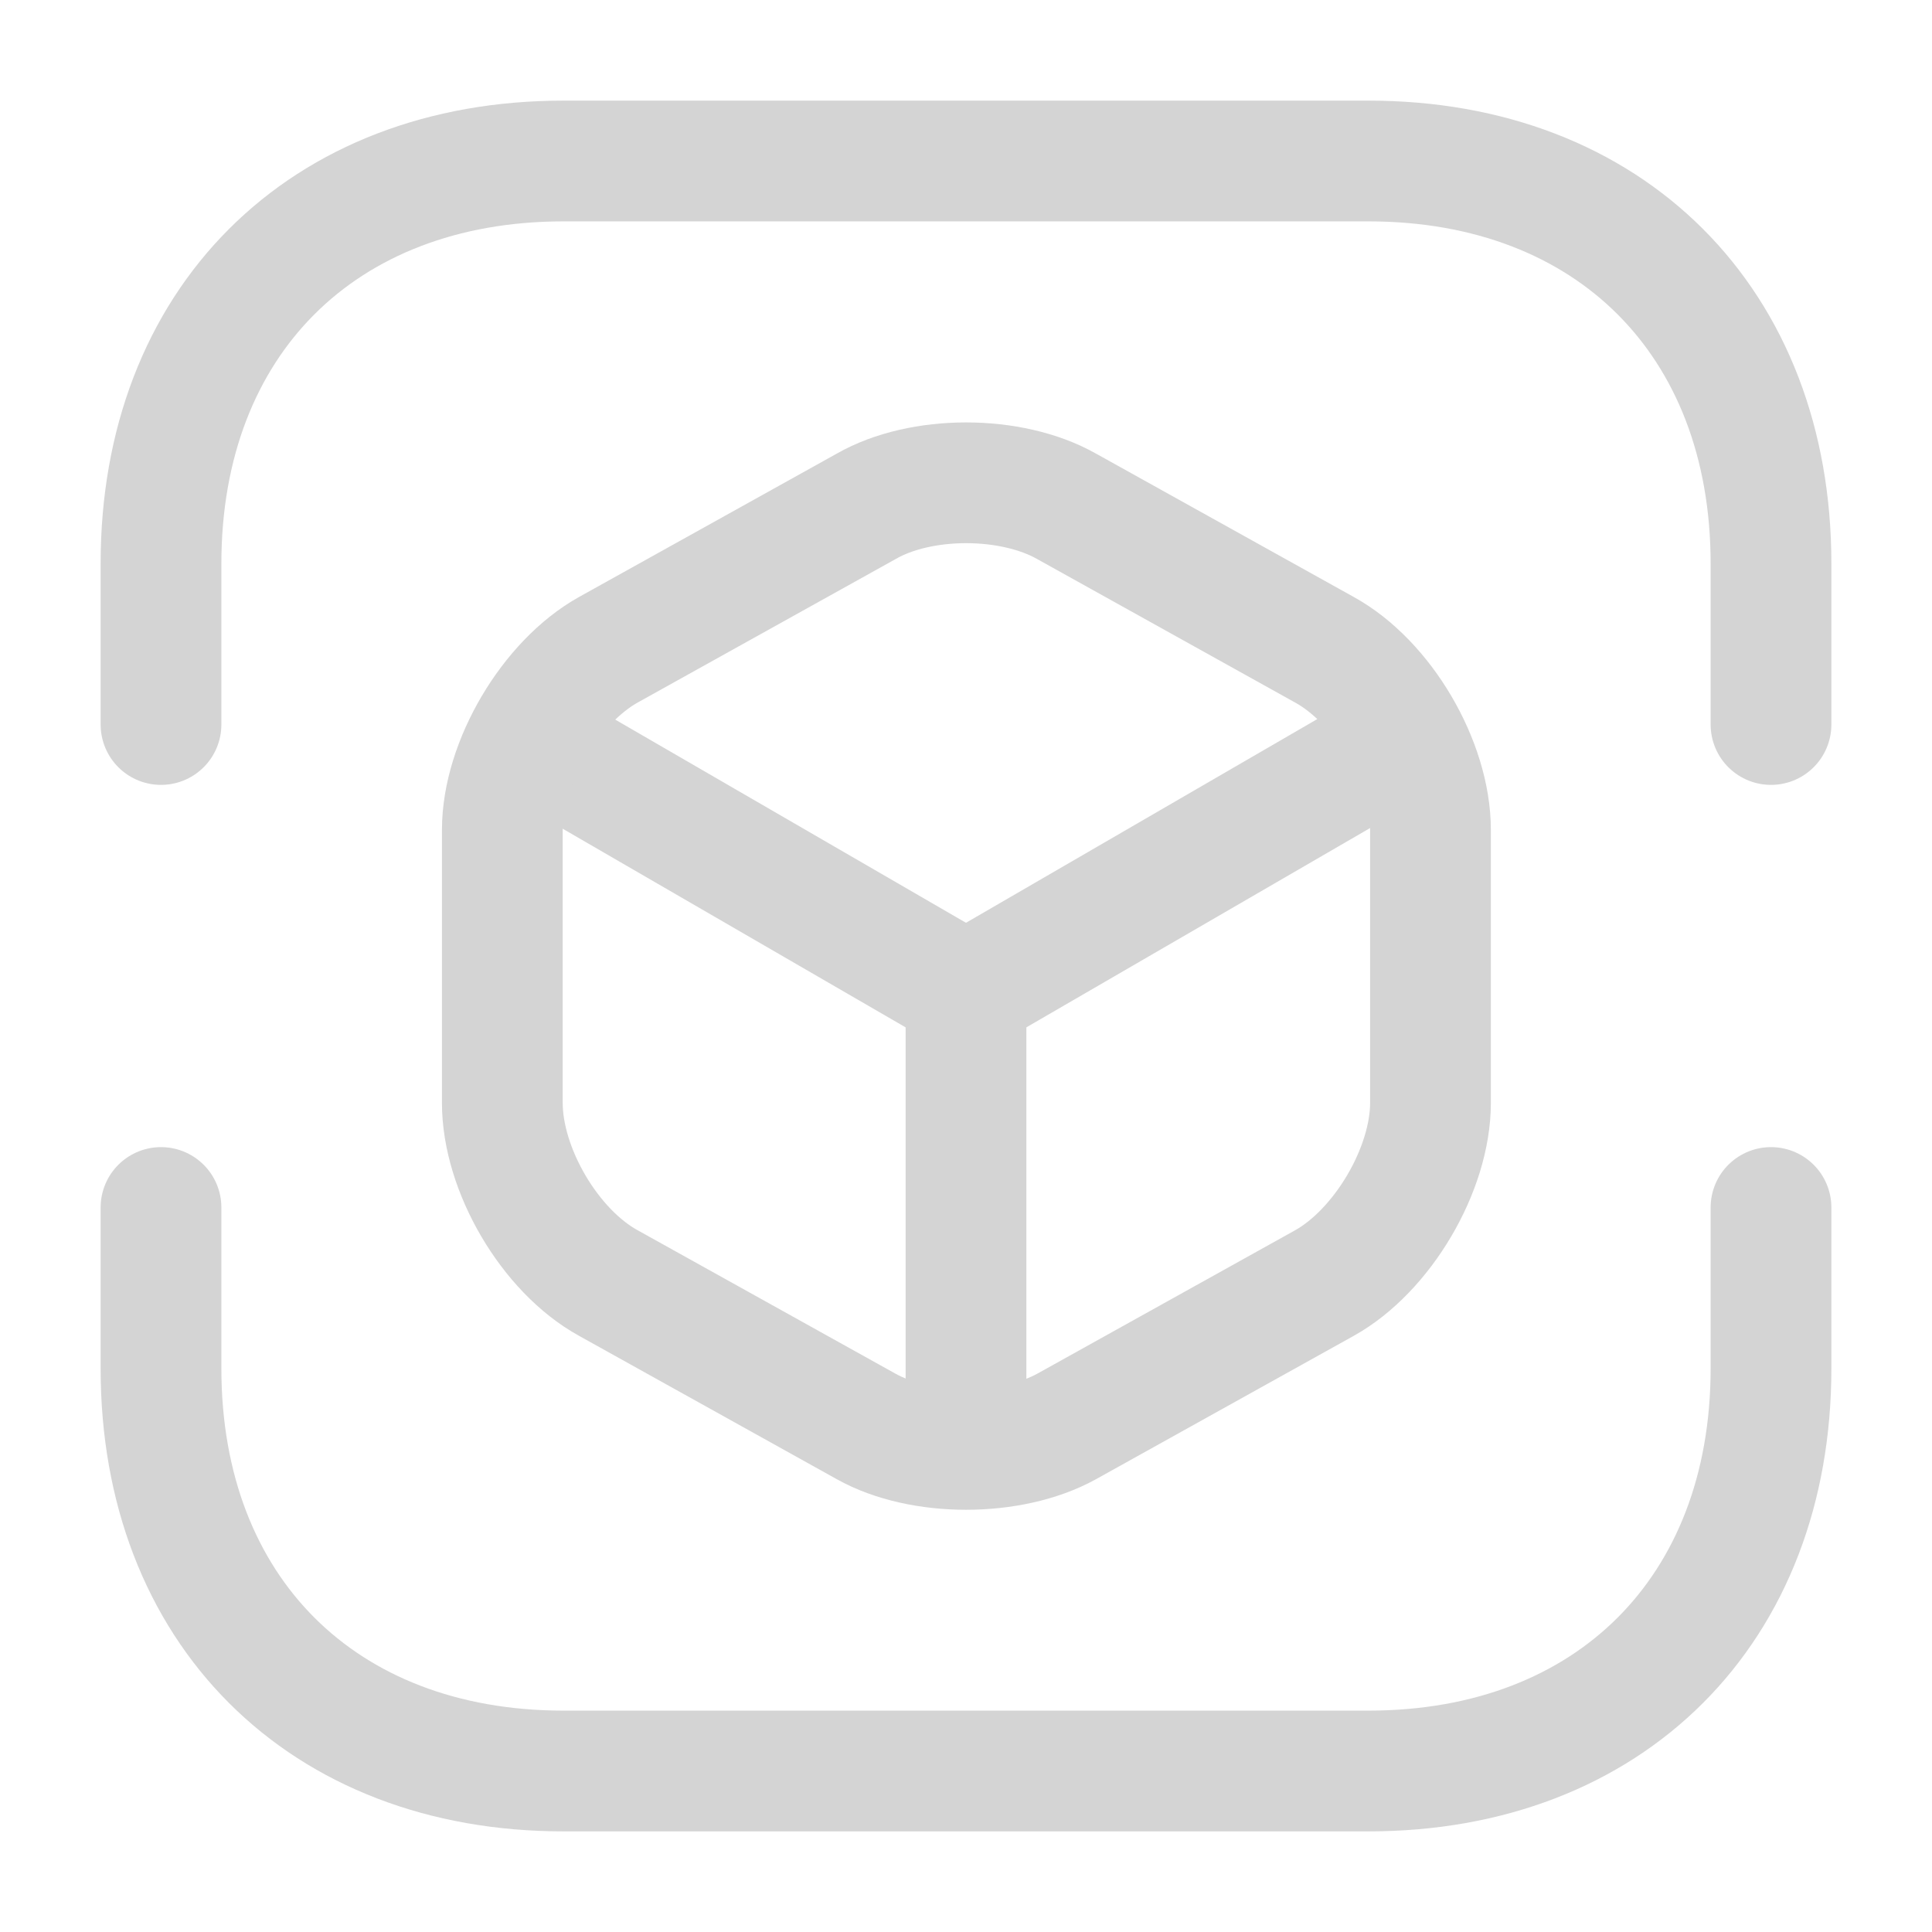 <svg width="24" height="24" viewBox="0 0 24 24" fill="none" xmlns="http://www.w3.org/2000/svg">
<g clip-path="url(#clip0_509_476)">
<path d="M2 9V7C2 4 4 2 7 2H17C20 2 22 4 22 7V9" stroke="#D4D4D4" stroke-width="1.5" stroke-miterlimit="10" stroke-linecap="round" stroke-linejoin="round"/>
<path d="M2 15V17C2 20 4 22 7 22H17C20 22 22 20 22 17V15" stroke="#D4D4D4" stroke-width="1.5" stroke-miterlimit="10" stroke-linecap="round" stroke-linejoin="round"/>
<path d="M6.7 9.26L12 12.33L17.26 9.28" stroke="#D4D4D4" stroke-width="1.5" stroke-linecap="round" stroke-linejoin="round"/>
<path d="M12 17.77V12.32" stroke="#D4D4D4" stroke-width="1.5" stroke-linecap="round" stroke-linejoin="round"/>
<path d="M10.76 6.29L7.56 8.07C6.84 8.47 6.24 9.48 6.24 10.31V13.7C6.24 14.53 6.83 15.54 7.56 15.94L10.76 17.72C11.44 18.1 12.56 18.1 13.25 17.72L16.45 15.94C17.17 15.54 17.77 14.53 17.77 13.7V10.31C17.77 9.48 17.18 8.47 16.45 8.07L13.25 6.29C12.56 5.9 11.44 5.9 10.76 6.29Z" stroke="#D4D4D4" stroke-width="1.5" stroke-linecap="round" stroke-linejoin="round"/>
</g>
<defs>
<clipPath id="clip0_509_476">
<rect width="24" height="24" fill="white"/>
</clipPath>
</defs>
</svg>
